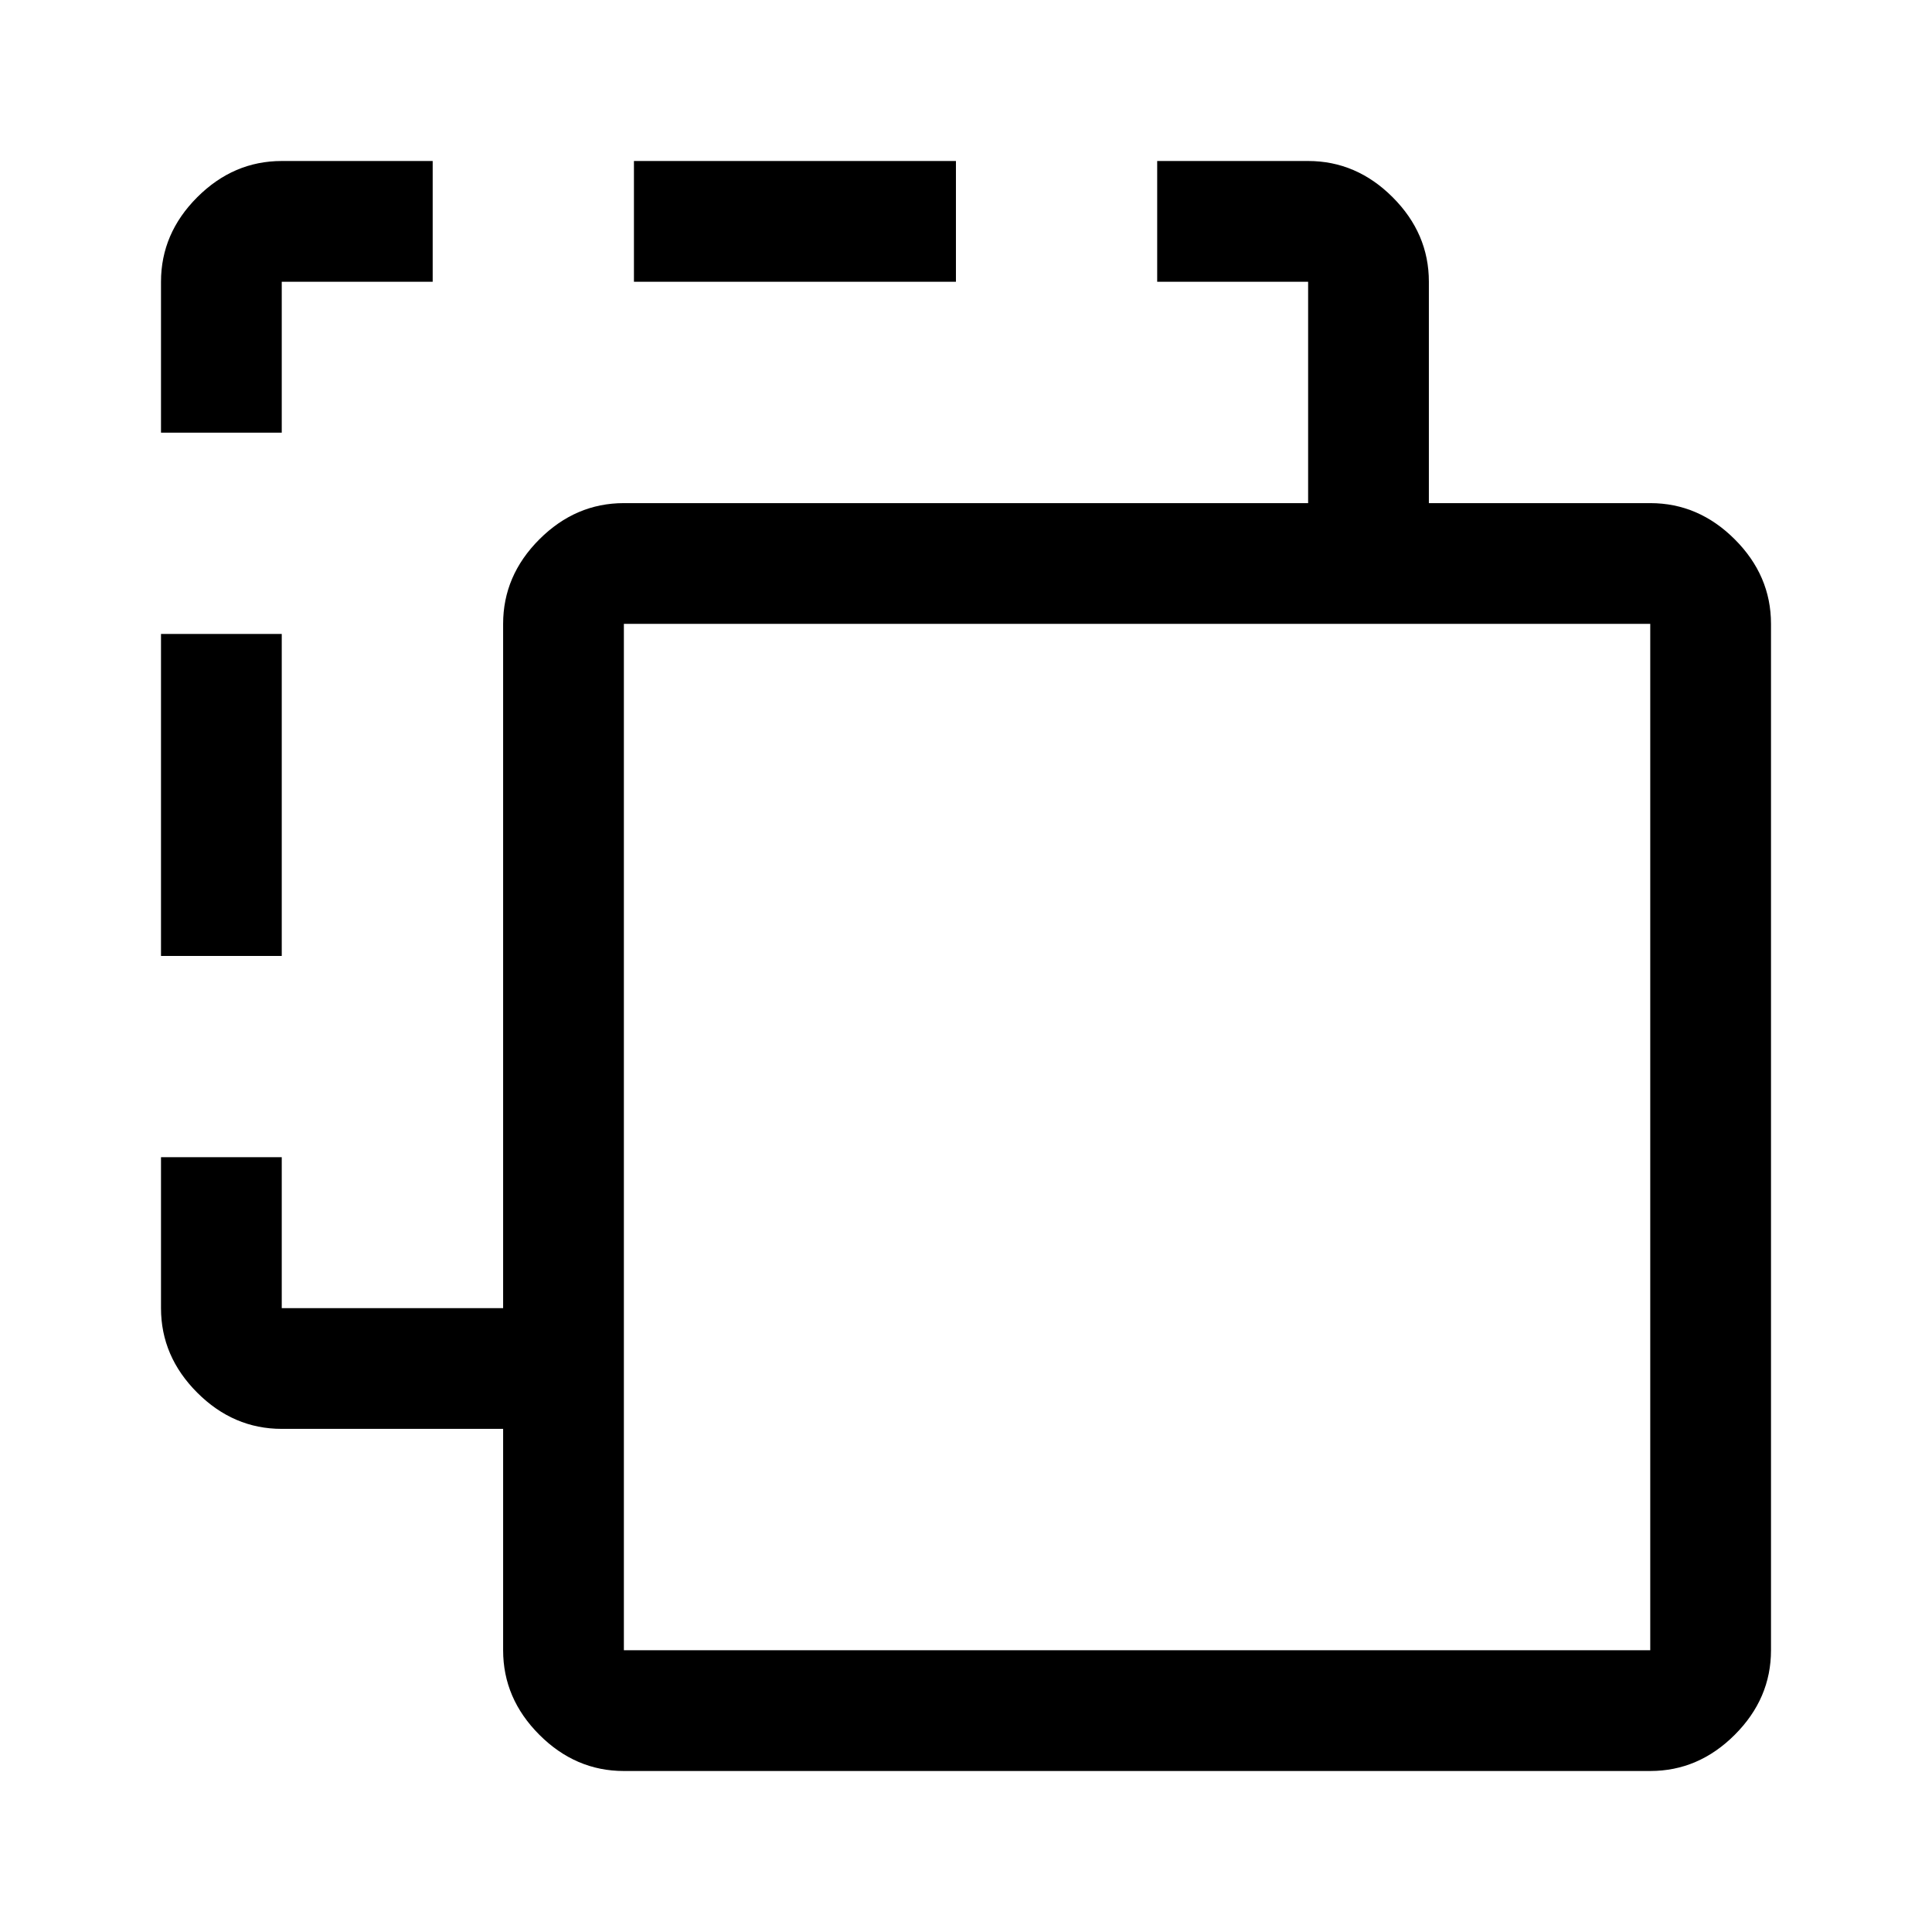 <svg xmlns="http://www.w3.org/2000/svg" width="48" height="48" viewBox="0 -960 960 960" fill="currentColor"><path d="M310-80q-24 0-42-18t-18-42v-110H140q-24 0-42-18t-18-42v-75h60v75h110v-340q0-24 18-42t42-18h340v-110h-75v-60h75q24 0 42 18t18 42v110h110q24 0 42 18t18 42v510q0 24-18 42t-42 18H310Zm0-60h510v-510H310v510ZM80-485v-160h60v160H80Zm0-260v-75q0-24 18-42t42-18h75v60h-75v75H80Zm235-75v-60h160v60H315Zm-5 680v-510 510Z"/></svg>
